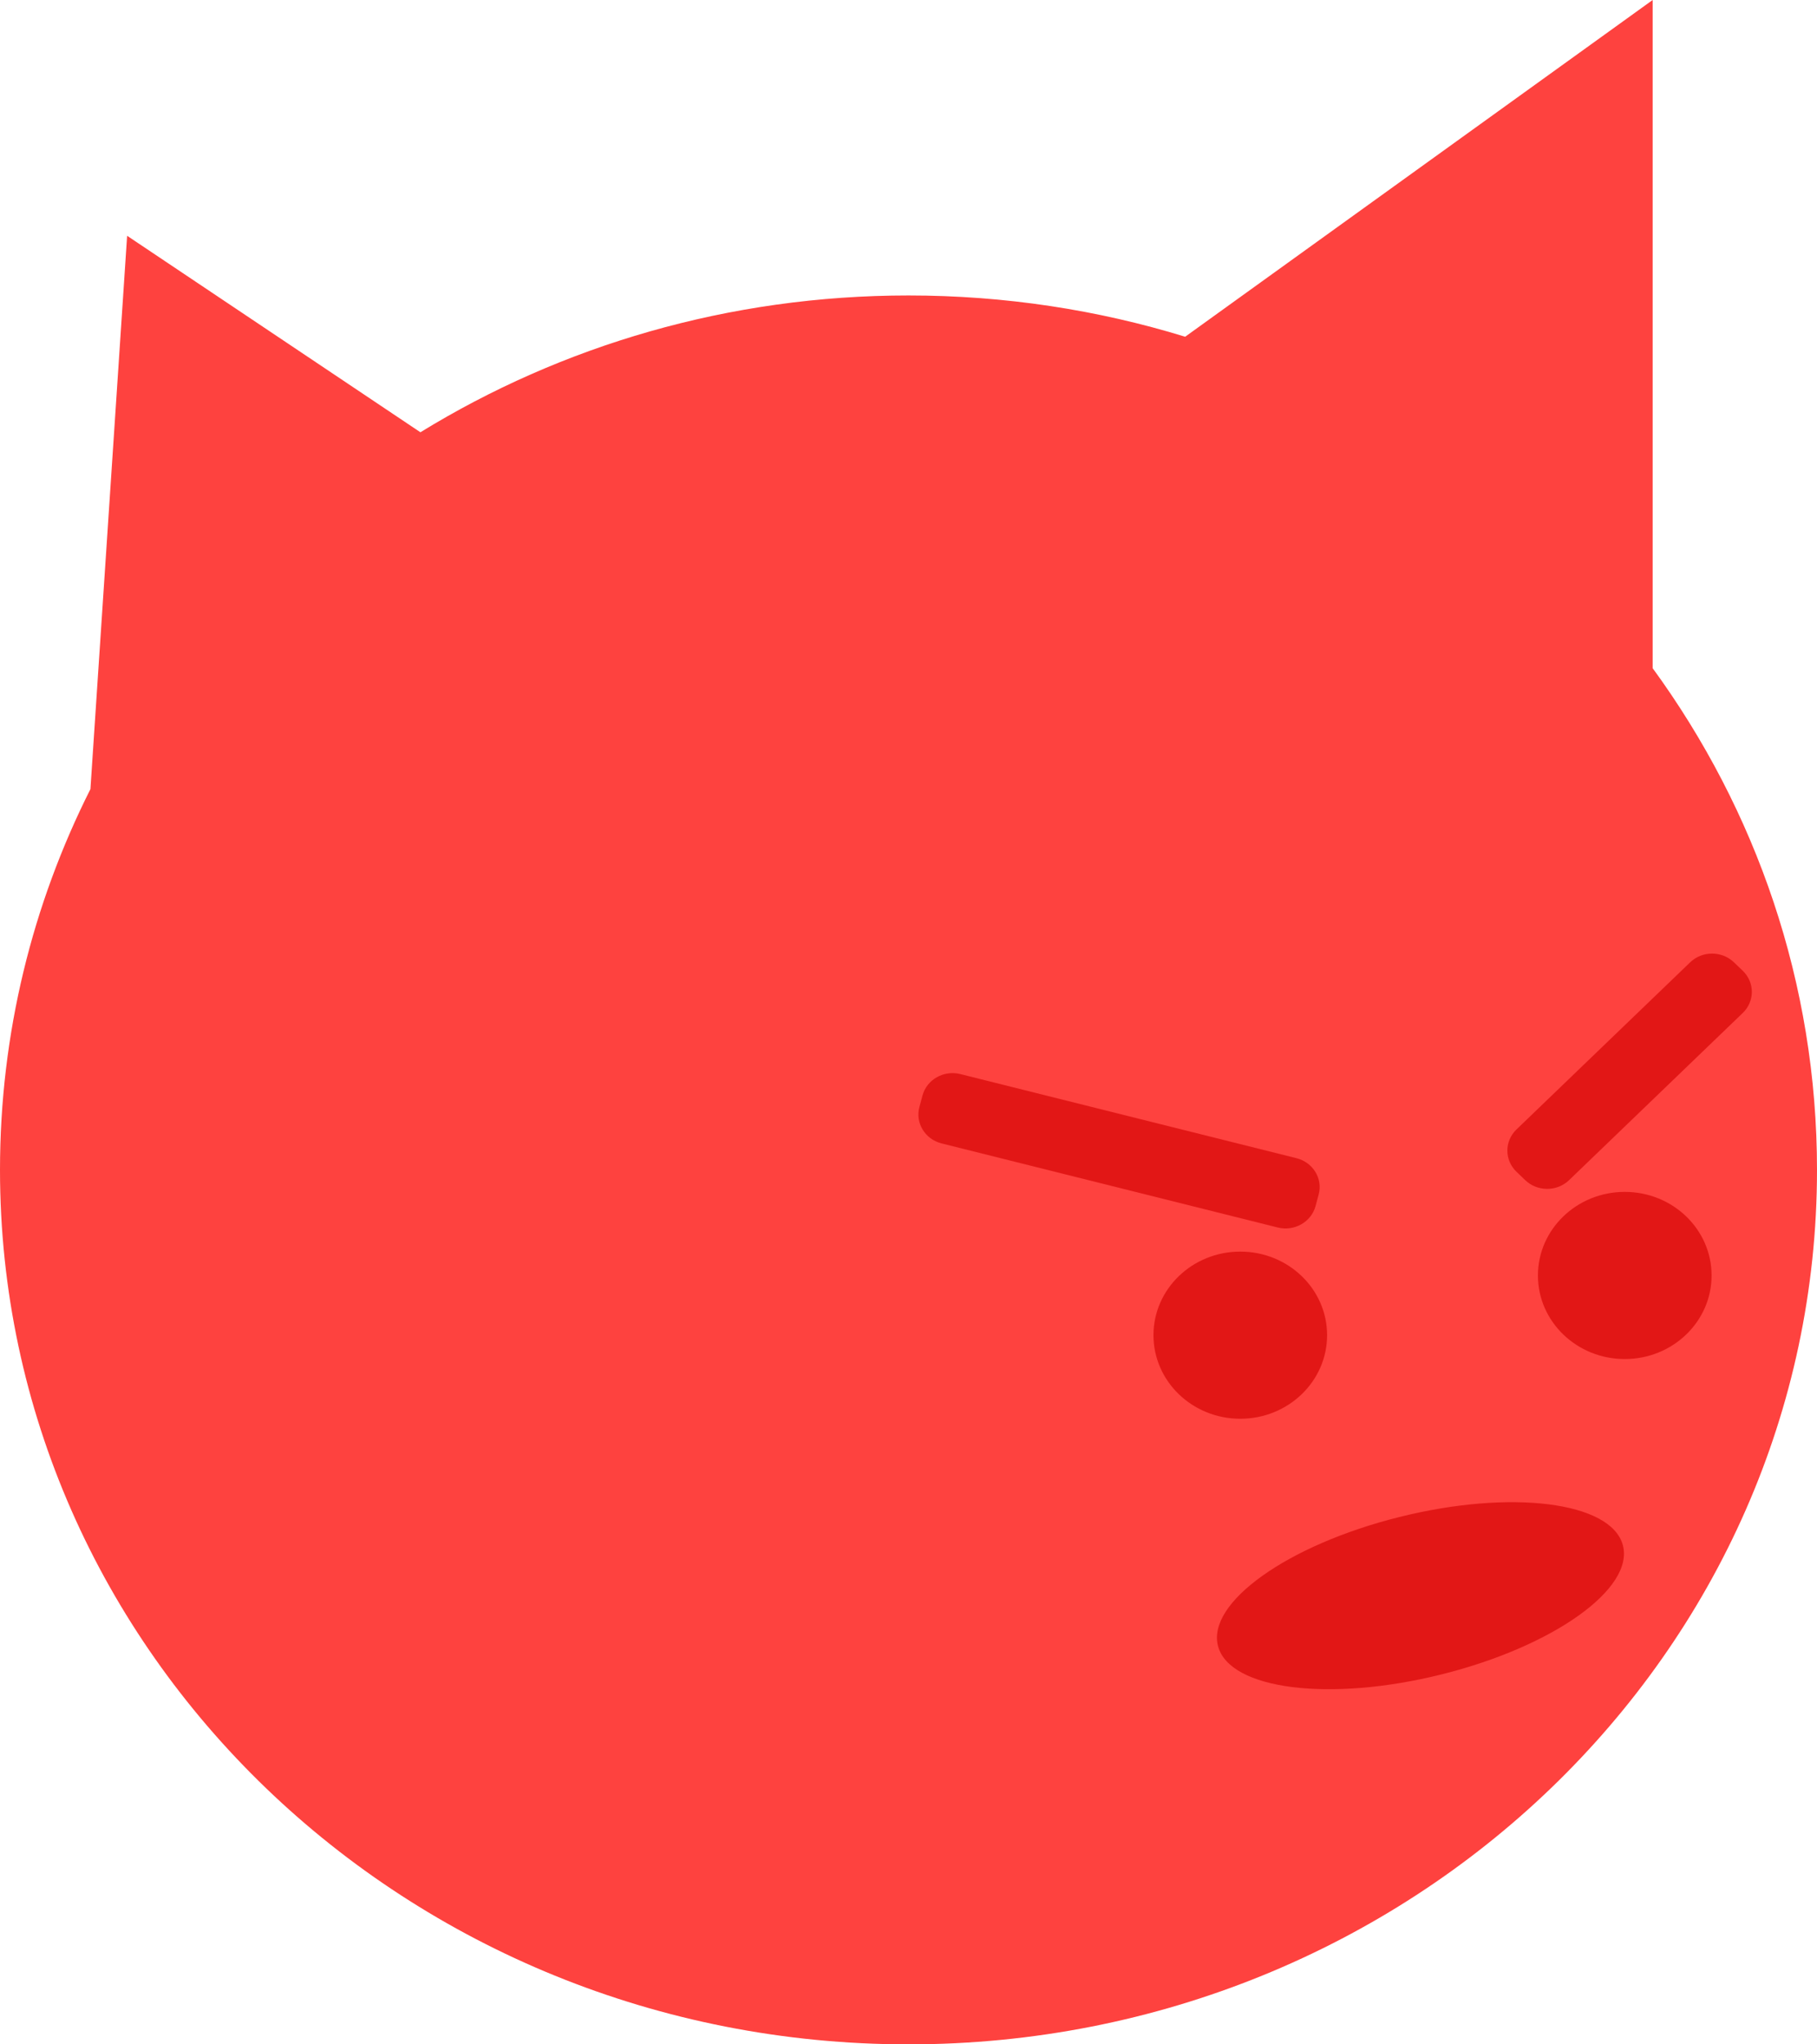 <svg width="56" height="63" viewBox="0 0 56 63" fill="none" xmlns="http://www.w3.org/2000/svg">
<path fill-rule="evenodd" clip-rule="evenodd" d="M36.527 10.377L50.935 1.20283e-09L50.935 20.591C54.127 24.968 56 30.299 56 36.053C56 50.935 43.464 63 28 63C12.536 63 1.20211e-09 50.935 8.50865e-10 36.053C7.51596e-10 31.846 1.001 27.865 2.787 24.318L3.918 7.266L12.957 13.321C17.302 10.652 22.463 9.105 28 9.105C30.973 9.105 33.839 9.551 36.527 10.377Z" fill="#FE423F"/>
<path d="M38.225 43.721C39.703 43.721 40.901 42.568 40.901 41.145C40.901 39.723 39.703 38.57 38.225 38.57C36.748 38.57 35.55 39.723 35.55 41.145C35.55 42.568 36.748 43.721 38.225 43.721Z" fill="#E21716"/>
<path d="M50.075 41.881C51.553 41.881 52.751 40.728 52.751 39.306C52.751 37.883 51.553 36.73 50.075 36.73C48.597 36.73 47.399 37.883 47.399 39.306C47.399 40.728 48.597 41.881 50.075 41.881Z" fill="#E21716"/>
<path d="M39.956 35.691L29.597 33.099C29.087 32.972 28.565 33.267 28.432 33.758L28.336 34.114C28.203 34.606 28.51 35.108 29.02 35.236L39.379 37.827C39.89 37.955 40.412 37.66 40.545 37.168L40.641 36.812C40.774 36.321 40.467 35.818 39.956 35.691Z" fill="#E21716"/>
<path d="M46.737 34.807L52.09 29.656C52.463 29.297 53.068 29.297 53.441 29.656L53.712 29.916C54.085 30.275 54.085 30.857 53.712 31.216L48.359 36.368C47.986 36.727 47.381 36.727 47.007 36.368L46.737 36.108C46.364 35.749 46.364 35.167 46.737 34.807Z" fill="#E21716"/>
<path d="M44.432 51.598C47.877 50.738 50.377 48.955 50.016 47.616C49.655 46.277 46.57 45.889 43.125 46.75C39.68 47.61 37.18 49.393 37.541 50.732C37.902 52.071 40.987 52.459 44.432 51.598Z" fill="#E21716"/>
</svg>
